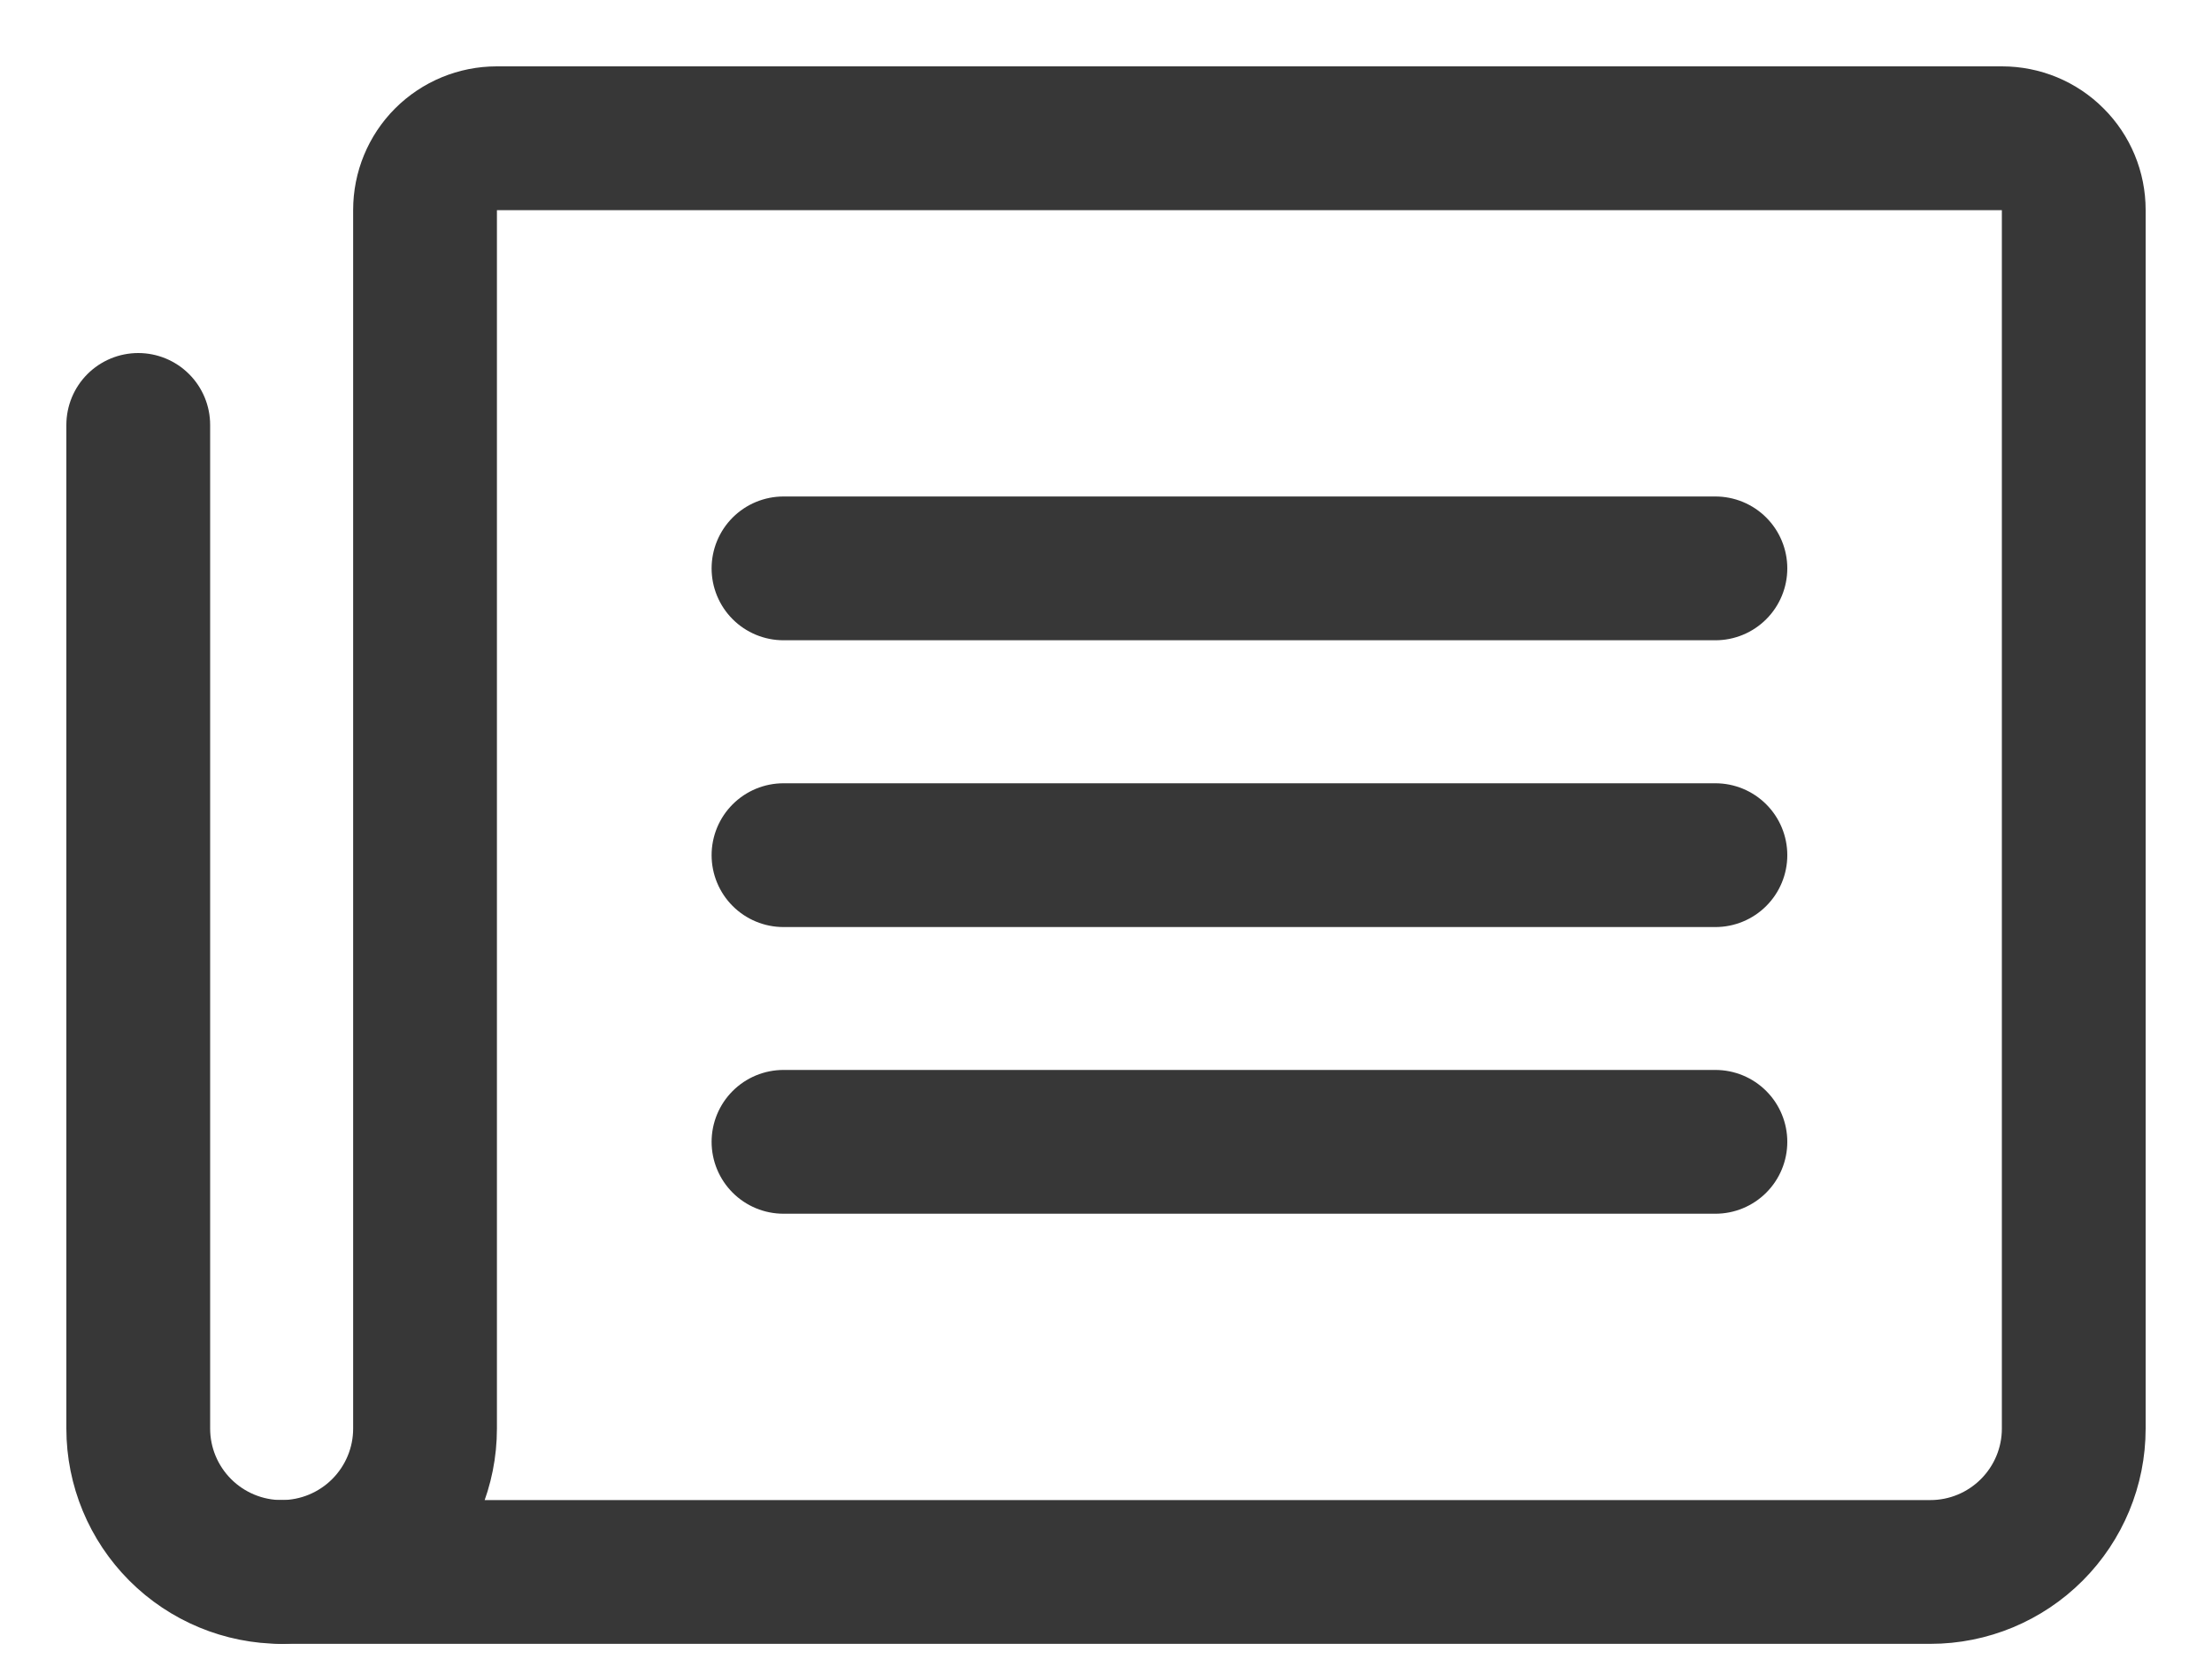 <svg width="20" height="15" viewBox="0 0 20 15" fill="none" xmlns="http://www.w3.org/2000/svg">
<path d="M7.084 5.139H15.51" stroke="#373737" stroke-width="1.3" stroke-linecap="round" stroke-linejoin="round"/>
<path d="M7.084 7.732H15.51" stroke="#373737" stroke-width="1.3" stroke-linecap="round" stroke-linejoin="round"/>
<path d="M7.084 10.324H15.51" stroke="#373737" stroke-width="1.3" stroke-linecap="round" stroke-linejoin="round"/>
<path d="M2.546 14.213C2.89 14.213 3.22 14.076 3.463 13.833C3.706 13.59 3.843 13.261 3.843 12.917V1.898C3.843 1.726 3.911 1.561 4.032 1.44C4.154 1.318 4.319 1.25 4.491 1.25H18.102C18.274 1.25 18.439 1.318 18.56 1.44C18.682 1.561 18.75 1.726 18.75 1.898V12.917C18.75 13.261 18.613 13.59 18.37 13.833C18.127 14.076 17.798 14.213 17.454 14.213H2.546Z" stroke="#373737" stroke-width="1.3" stroke-linecap="round" stroke-linejoin="round"/>
<path d="M2.546 14.213C2.203 14.213 1.873 14.076 1.63 13.833C1.387 13.59 1.25 13.26 1.25 12.917V3.842" stroke="#373737" stroke-width="1.3" stroke-linecap="round" stroke-linejoin="round"/>
</svg>
